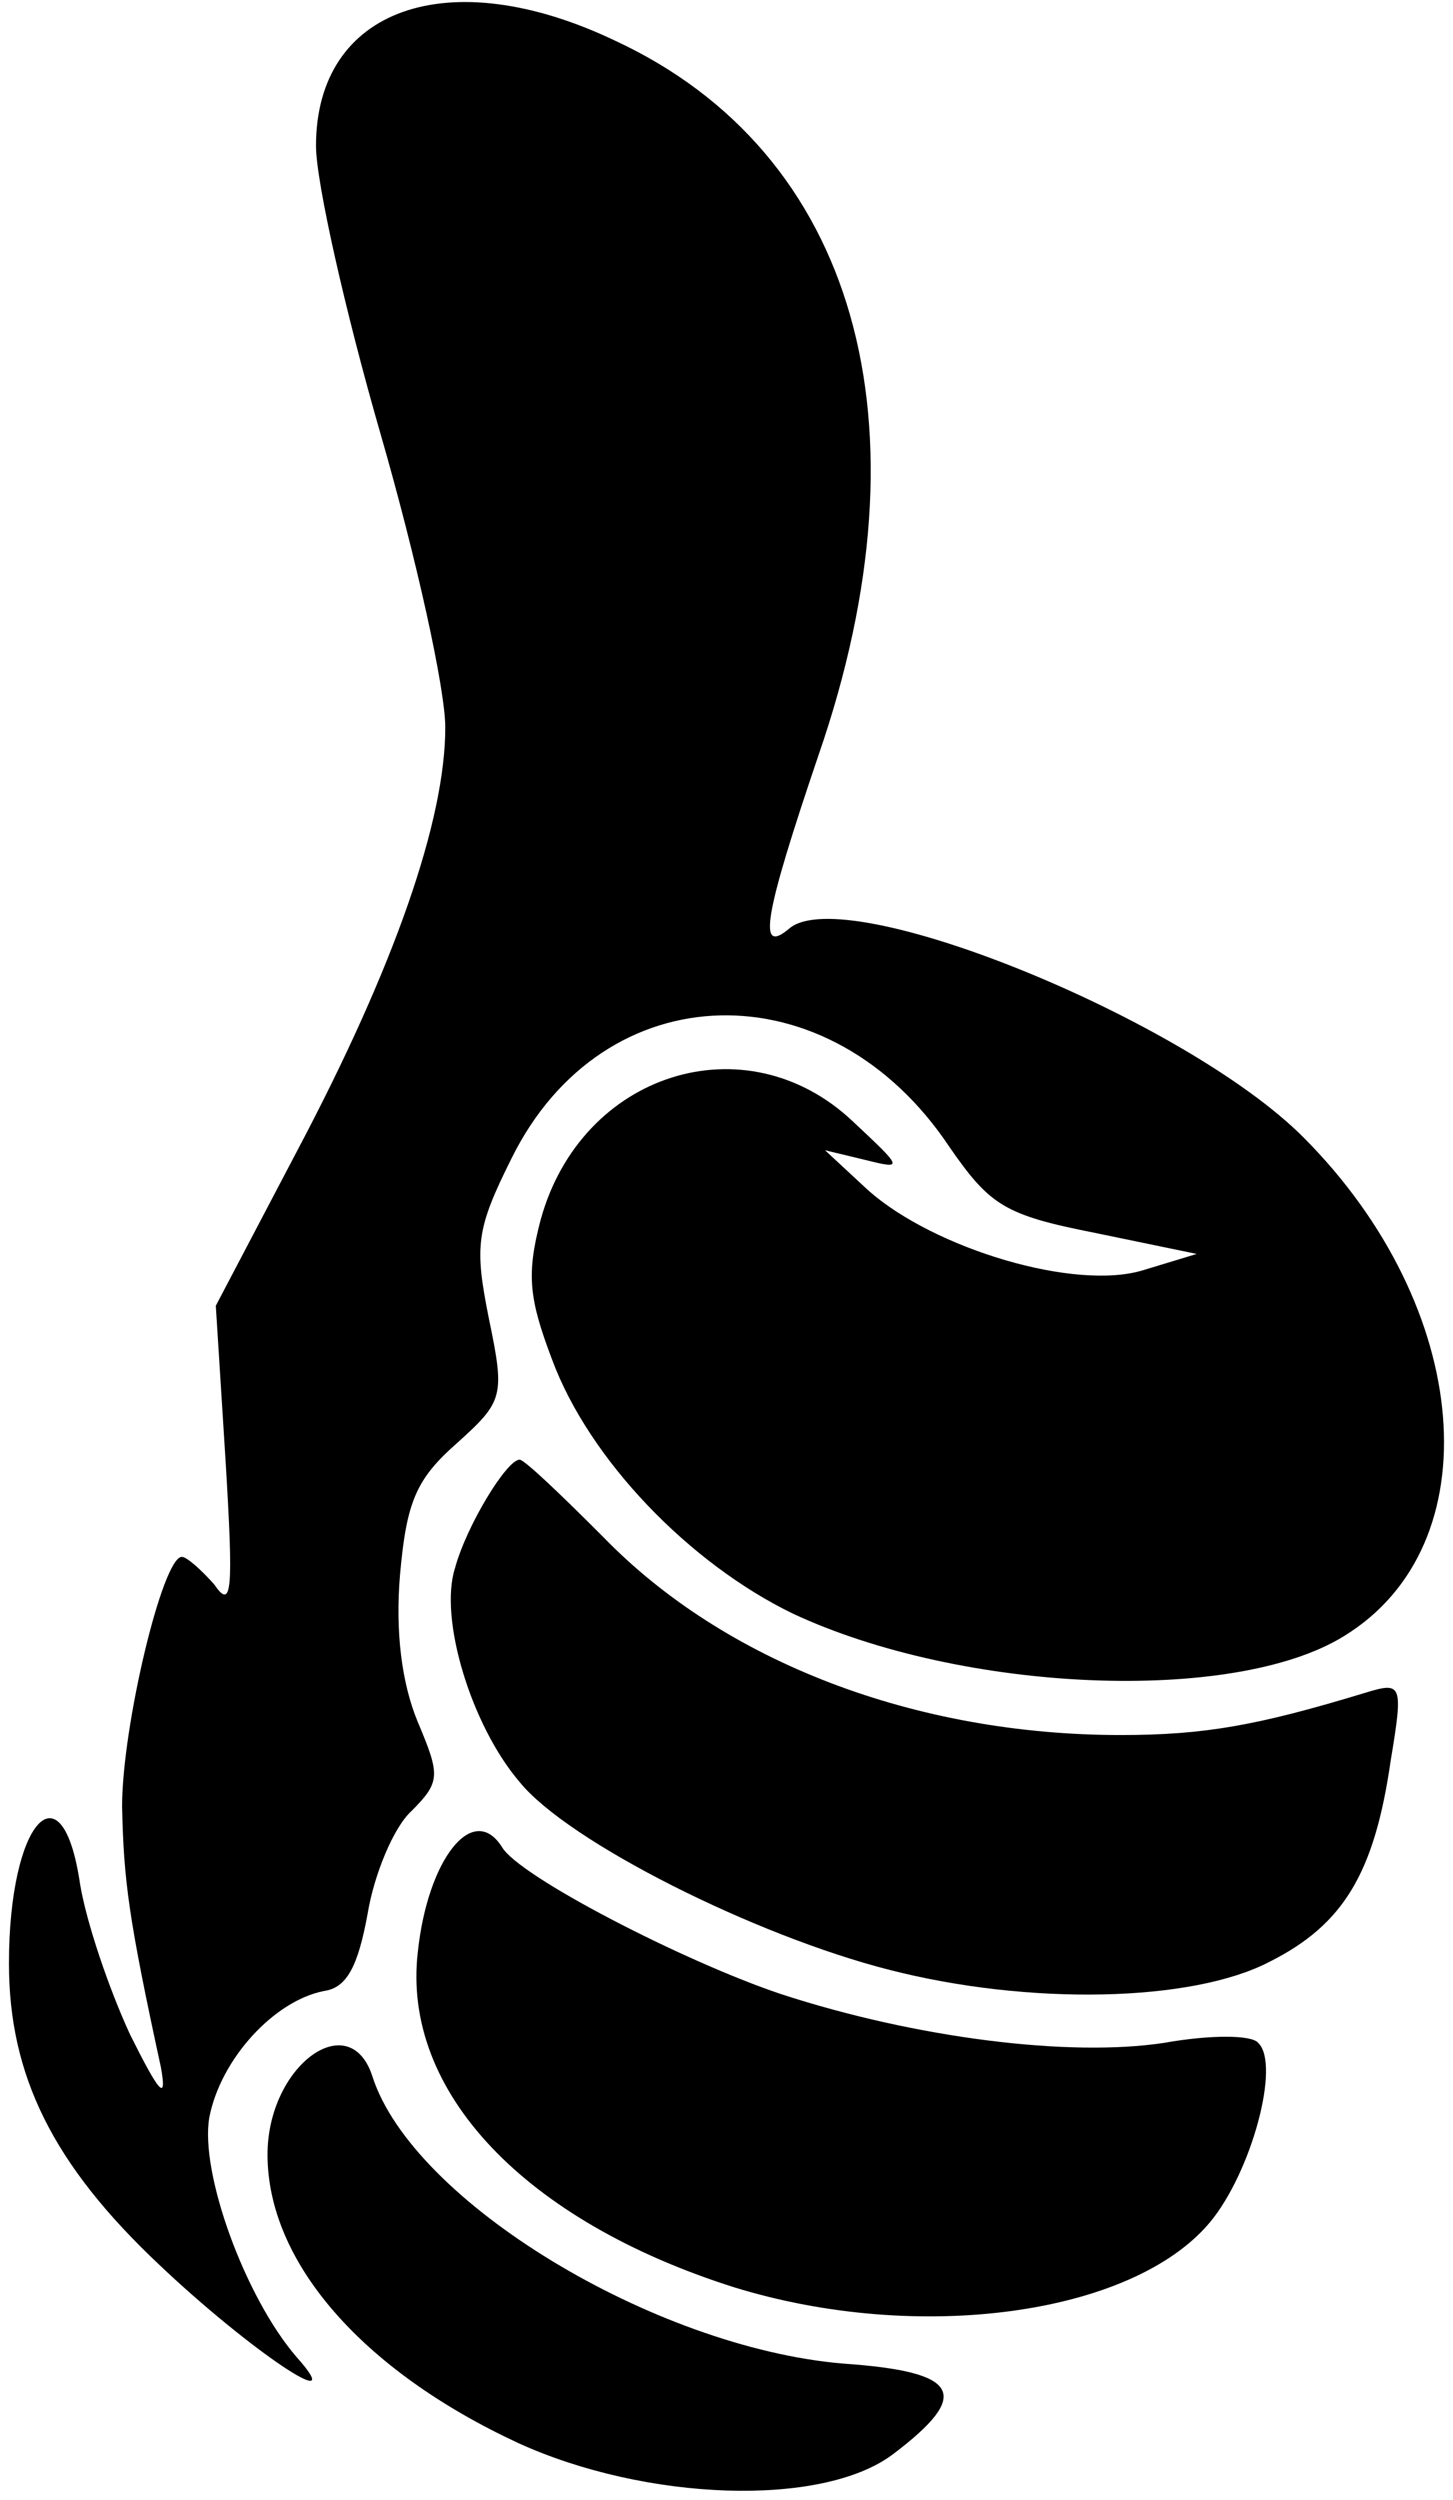 <svg width="136" height="234" viewBox="0 0 136 234" fill="none" xmlns="http://www.w3.org/2000/svg">
<path d="M57.56 3.801C80.097 14.262 87.358 39.581 76.618 70.66C71.476 85.821 70.871 89.459 73.896 86.882C79.19 82.485 110.954 95.372 121.996 106.439C137.878 122.358 139.693 144.644 125.777 153.134C115.492 159.502 90.08 158.44 74.198 151.012C64.518 146.312 55.14 136.609 51.661 127.209C49.543 121.6 49.241 119.326 50.602 114.171C54.384 100.375 69.812 95.523 79.795 104.923C84.484 109.32 84.635 109.471 81.005 108.562L77.223 107.652L81.307 111.442C87.509 116.9 100.668 120.842 107.021 118.871L112.013 117.355L102.483 115.384C94.013 113.716 92.652 112.807 88.87 107.349C77.677 90.52 56.501 90.975 47.88 108.41C44.552 115.081 44.401 116.597 45.762 123.419C47.275 130.696 47.123 131.151 42.737 135.093C38.955 138.428 38.048 140.551 37.443 147.373C36.989 152.679 37.594 157.531 39.107 161.169C41.224 166.172 41.224 166.779 38.502 169.508C36.838 171.024 35.023 175.42 34.418 179.059C33.51 184.062 32.451 186.033 30.334 186.336C25.645 187.246 20.653 192.704 19.594 198.161C18.687 203.316 22.922 214.99 27.762 220.599C32.905 226.36 23.376 219.993 14.905 211.958C4.922 202.558 0.838 194.22 0.838 183.759C0.838 170.417 5.83 164.959 7.494 176.33C8.099 179.969 10.216 186.184 12.183 190.429C14.905 195.887 15.662 196.797 15.057 193.462C12.031 179.514 11.578 176.027 11.427 169.053C11.427 161.624 15.208 145.705 17.023 145.705C17.477 145.705 18.838 146.918 20.048 148.283C21.712 150.708 21.863 149.041 21.107 136.609L20.199 122.206L27.762 107.804C36.989 90.369 41.678 76.724 41.678 68.083C41.678 64.444 38.955 52.164 35.628 40.642C32.3 29.12 29.577 16.991 29.577 13.656C29.577 0.769 41.98 -3.627 57.56 3.801Z" fill="black"/>
<path d="M56.501 143.886C67.846 155.56 85.694 162.382 104.904 162.382C112.769 162.382 117.76 161.473 127.743 158.44C131.222 157.379 131.374 157.531 130.163 164.808C128.651 175.269 125.777 180.12 118.819 183.607C111.559 187.397 96.282 187.701 83.274 184.365C70.719 181.181 53.173 172.388 48.636 166.779C44.098 161.473 41.073 151.466 42.586 146.767C43.644 142.825 47.426 136.609 48.636 136.609C49.09 136.609 52.569 139.944 56.501 143.886Z" fill="black"/>
<path d="M46.972 172.843C48.484 175.572 64.064 183.607 73.139 186.639C85.694 190.733 100.063 192.552 108.987 191.187C113.223 190.429 117.155 190.429 117.76 191.187C119.878 193.158 117.155 203.316 113.223 208.016C105.962 216.657 85.996 219.386 68.753 214.08C49.09 207.864 37.594 195.736 39.107 182.697C40.014 174.056 44.249 168.598 46.972 172.843Z" fill="black"/>
<path d="M34.871 194.371C38.653 206.045 61.19 219.69 78.887 221.206C89.929 221.964 90.988 224.086 83.576 229.696C76.921 234.699 60.434 234.092 48.484 228.634C33.813 221.812 25.04 211.654 25.04 201.648C25.04 193.31 32.754 187.701 34.871 194.371Z" fill="black"/>
</svg>
